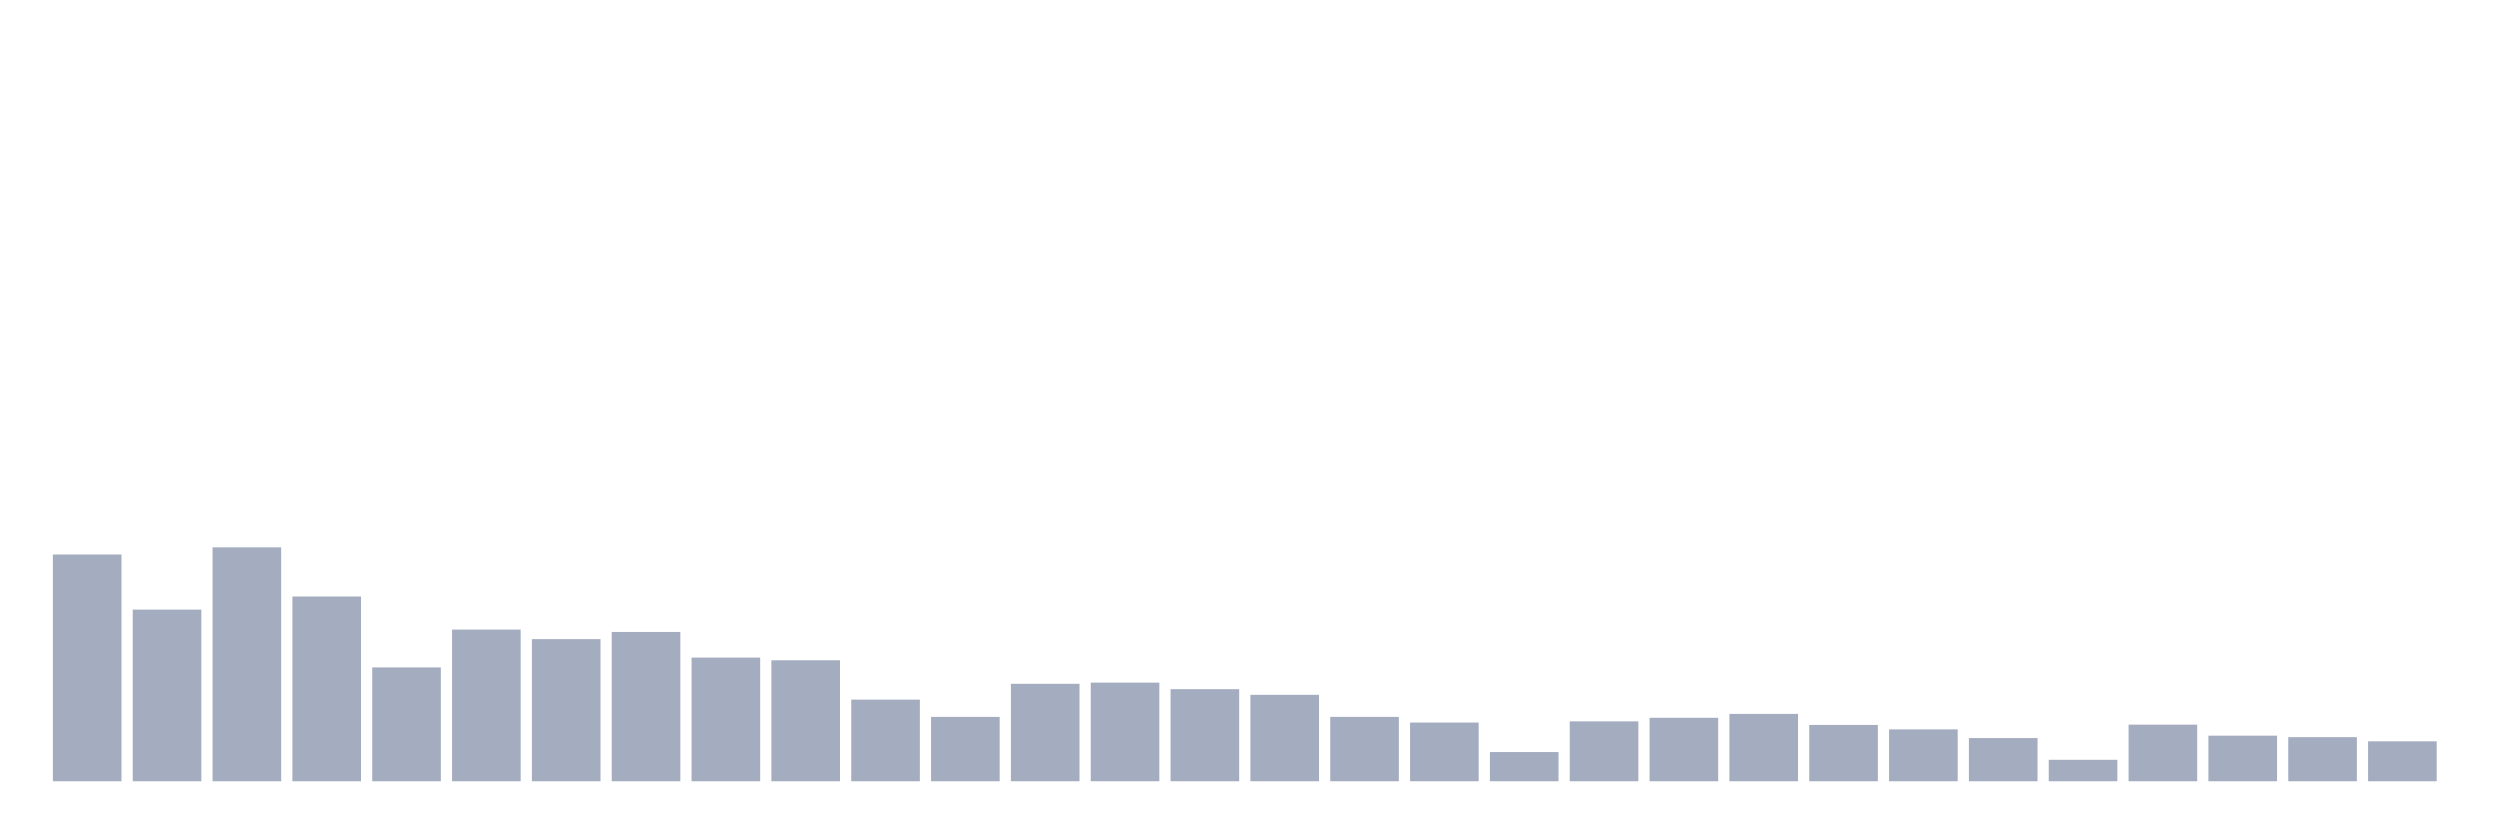 <svg xmlns="http://www.w3.org/2000/svg" viewBox="0 0 480 160"><g transform="translate(10,10)"><rect class="bar" x="0.153" width="13.175" y="96.461" height="43.539" fill="rgb(164,173,192)"></rect><rect class="bar" x="15.482" width="13.175" y="107.045" height="32.955" fill="rgb(164,173,192)"></rect><rect class="bar" x="30.81" width="13.175" y="95.088" height="44.912" fill="rgb(164,173,192)"></rect><rect class="bar" x="46.138" width="13.175" y="104.528" height="35.472" fill="rgb(164,173,192)"></rect><rect class="bar" x="61.466" width="13.175" y="118.145" height="21.855" fill="rgb(164,173,192)"></rect><rect class="bar" x="76.794" width="13.175" y="110.879" height="29.121" fill="rgb(164,173,192)"></rect><rect class="bar" x="92.123" width="13.175" y="112.709" height="27.291" fill="rgb(164,173,192)"></rect><rect class="bar" x="107.451" width="13.175" y="111.336" height="28.664" fill="rgb(164,173,192)"></rect><rect class="bar" x="122.779" width="13.175" y="116.257" height="23.743" fill="rgb(164,173,192)"></rect><rect class="bar" x="138.107" width="13.175" y="116.772" height="23.228" fill="rgb(164,173,192)"></rect><rect class="bar" x="153.436" width="13.175" y="124.324" height="15.676" fill="rgb(164,173,192)"></rect><rect class="bar" x="168.764" width="13.175" y="127.642" height="12.358" fill="rgb(164,173,192)"></rect><rect class="bar" x="184.092" width="13.175" y="121.291" height="18.709" fill="rgb(164,173,192)"></rect><rect class="bar" x="199.42" width="13.175" y="121.063" height="18.937" fill="rgb(164,173,192)"></rect><rect class="bar" x="214.748" width="13.175" y="122.321" height="17.679" fill="rgb(164,173,192)"></rect><rect class="bar" x="230.077" width="13.175" y="123.408" height="16.592" fill="rgb(164,173,192)"></rect><rect class="bar" x="245.405" width="13.175" y="127.642" height="12.358" fill="rgb(164,173,192)"></rect><rect class="bar" x="260.733" width="13.175" y="128.729" height="11.271" fill="rgb(164,173,192)"></rect><rect class="bar" x="276.061" width="13.175" y="134.393" height="5.607" fill="rgb(164,173,192)"></rect><rect class="bar" x="291.39" width="13.175" y="128.5" height="11.5" fill="rgb(164,173,192)"></rect><rect class="bar" x="306.718" width="13.175" y="127.814" height="12.186" fill="rgb(164,173,192)"></rect><rect class="bar" x="322.046" width="13.175" y="127.07" height="12.93" fill="rgb(164,173,192)"></rect><rect class="bar" x="337.374" width="13.175" y="129.187" height="10.813" fill="rgb(164,173,192)"></rect><rect class="bar" x="352.702" width="13.175" y="130.045" height="9.955" fill="rgb(164,173,192)"></rect><rect class="bar" x="368.031" width="13.175" y="131.704" height="8.296" fill="rgb(164,173,192)"></rect><rect class="bar" x="383.359" width="13.175" y="135.881" height="4.119" fill="rgb(164,173,192)"></rect><rect class="bar" x="398.687" width="13.175" y="129.13" height="10.87" fill="rgb(164,173,192)"></rect><rect class="bar" x="414.015" width="13.175" y="131.246" height="8.754" fill="rgb(164,173,192)"></rect><rect class="bar" x="429.344" width="13.175" y="131.532" height="8.468" fill="rgb(164,173,192)"></rect><rect class="bar" x="444.672" width="13.175" y="132.333" height="7.667" fill="rgb(164,173,192)"></rect></g></svg>
